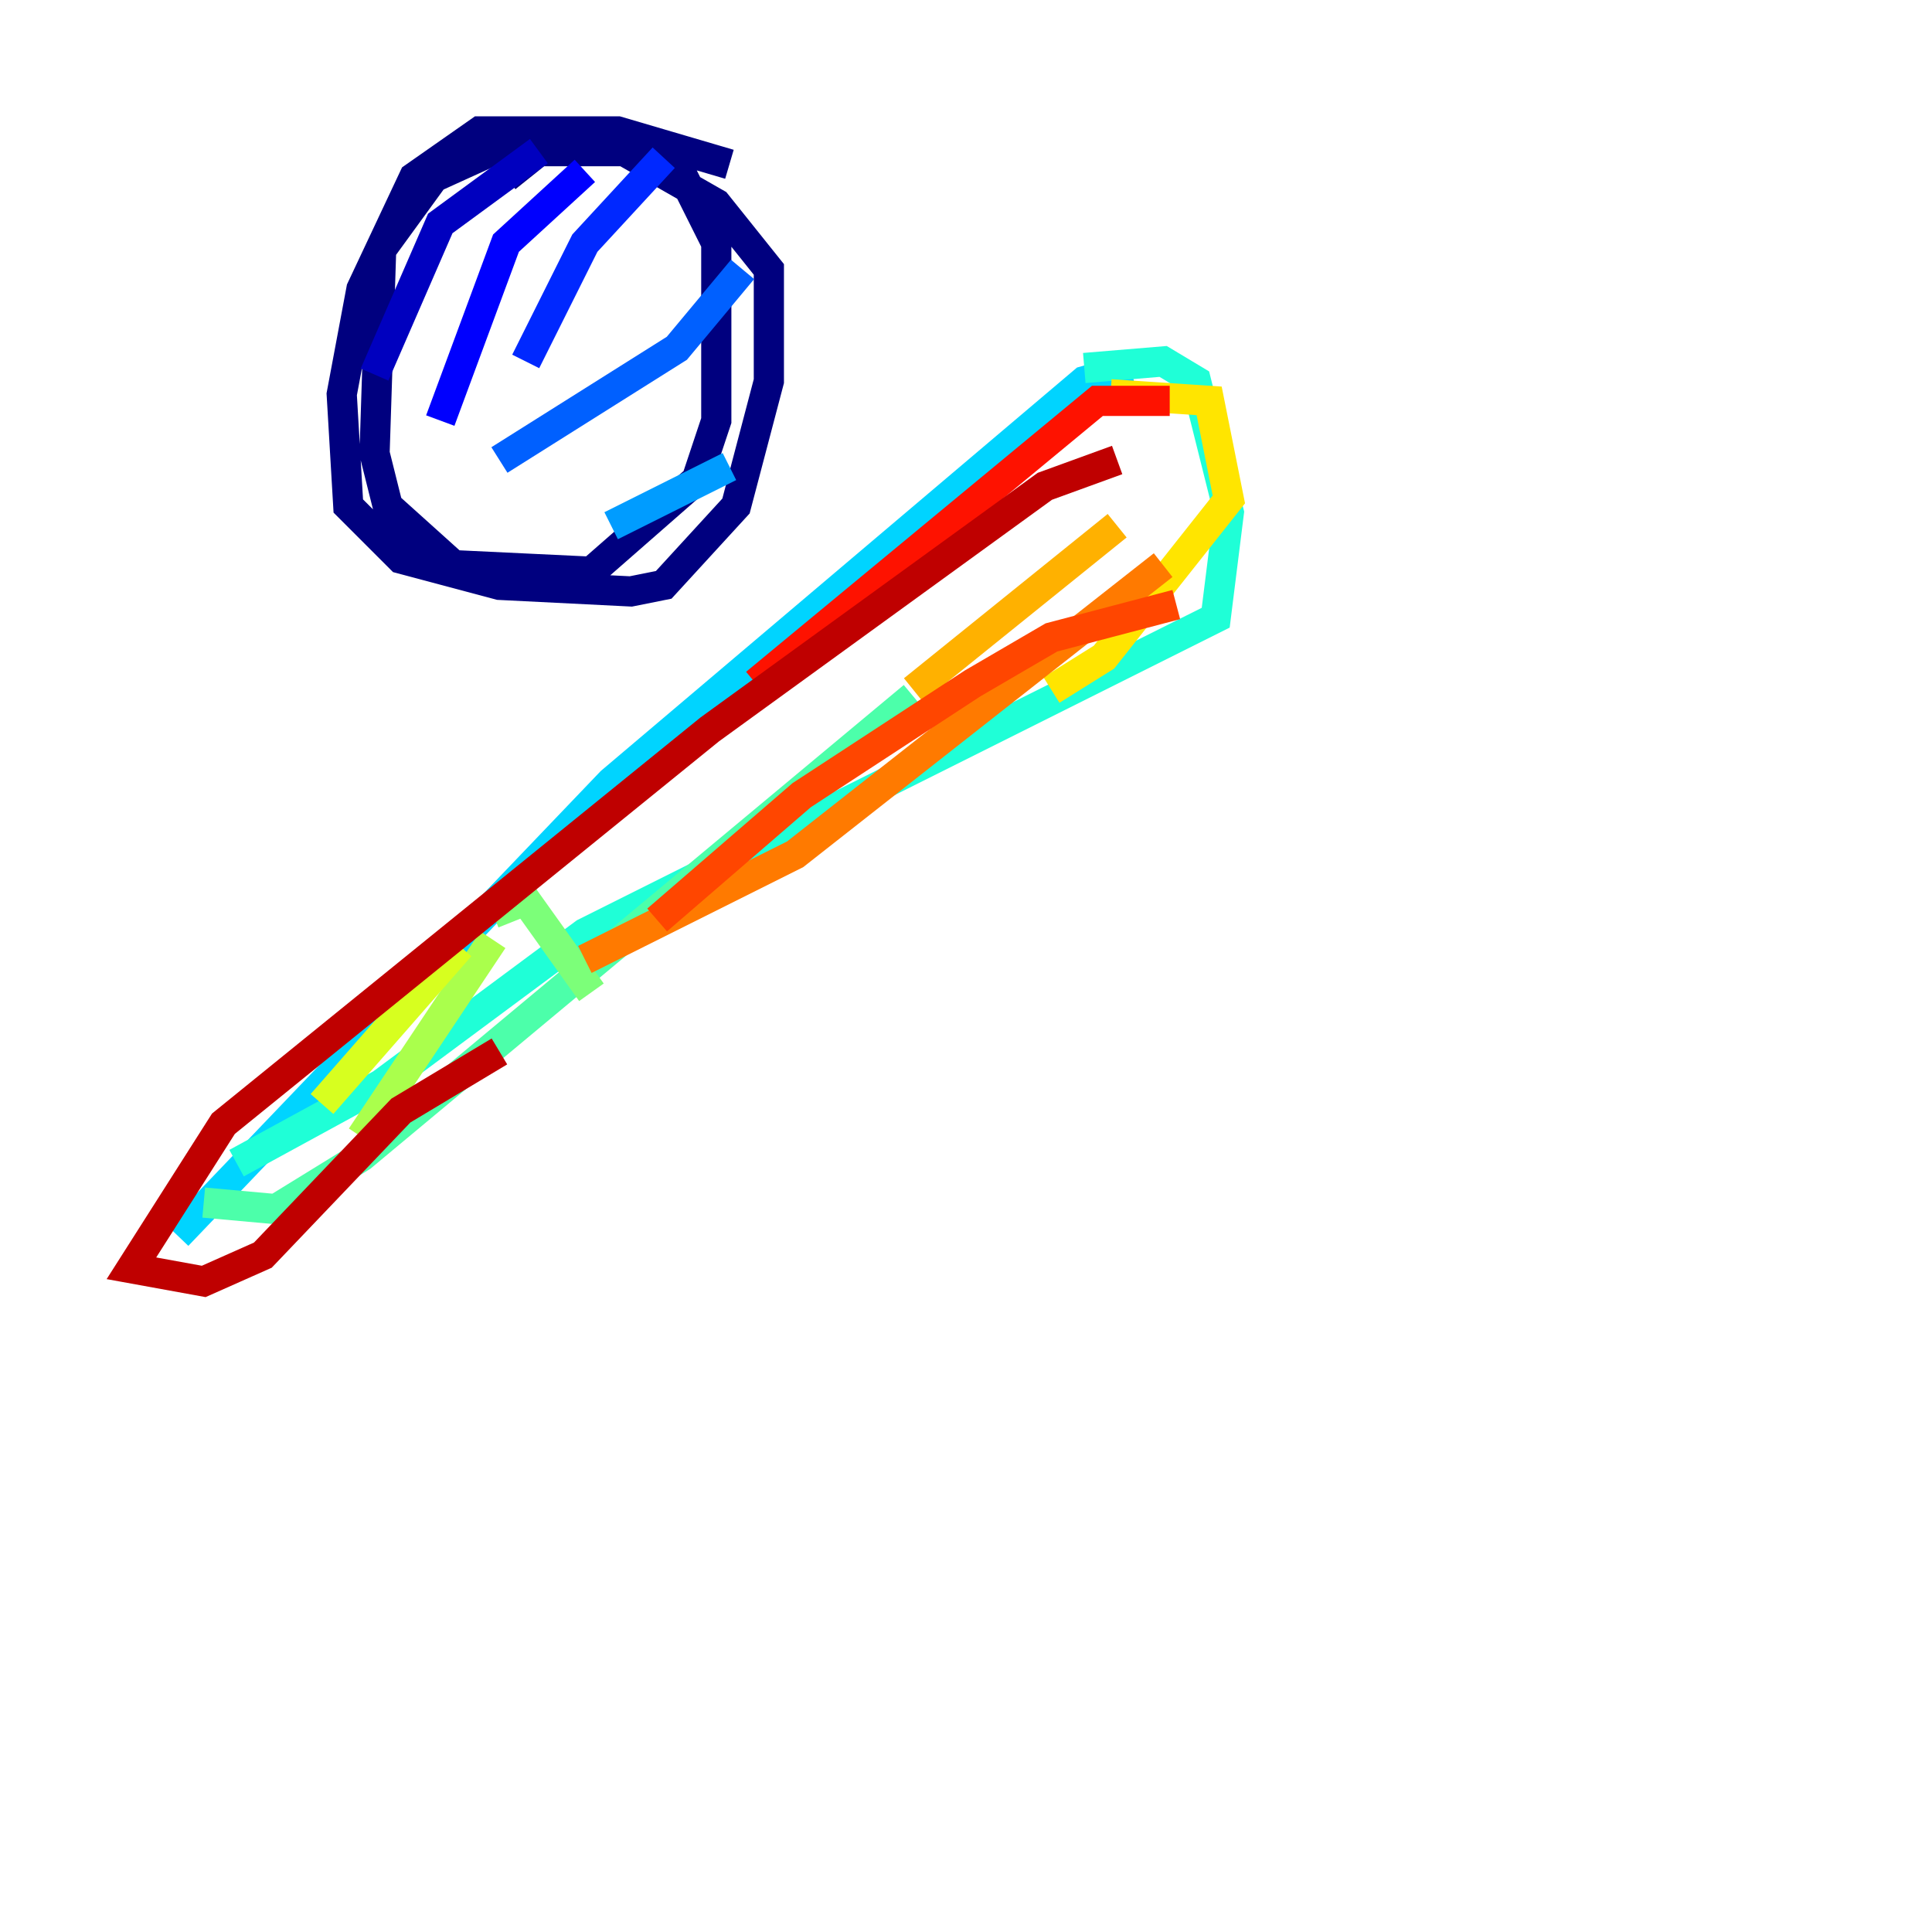 <?xml version="1.0" encoding="utf-8" ?>
<svg baseProfile="tiny" height="128" version="1.2" viewBox="0,0,128,128" width="128" xmlns="http://www.w3.org/2000/svg" xmlns:ev="http://www.w3.org/2001/xml-events" xmlns:xlink="http://www.w3.org/1999/xlink"><defs /><polyline fill="none" points="48.327,10.884 40.925,8.707 31.782,8.707 27.429,11.755 23.946,19.157 22.64,26.122 23.075,33.524 26.558,37.007 33.088,38.748 41.796,39.184 43.973,38.748 48.762,33.524 50.939,25.252 50.939,17.85 47.456,13.497 41.361,10.014 33.524,9.578 28.735,11.755 25.252,16.544 24.816,30.041 25.687,33.524 30.041,37.442 39.184,37.878 46.15,31.782 47.456,27.864 47.456,16.109 45.279,11.755 41.796,10.014 35.701,10.014 33.524,11.755" stroke="#00007f" stroke-width="2" /><polyline fill="none" points="35.701,10.014 29.17,14.803 24.816,24.816" stroke="#0000bf" stroke-width="2" /><polyline fill="none" points="38.748,11.32 33.524,16.109 29.17,27.864" stroke="#0000fe" stroke-width="2" /><polyline fill="none" points="43.973,10.449 38.748,16.109 34.83,23.946" stroke="#0028ff" stroke-width="2" /><polyline fill="none" points="49.197,17.85 44.843,23.075 33.088,30.476" stroke="#0060ff" stroke-width="2" /><polyline fill="none" points="48.327,30.912 40.49,34.83" stroke="#009cff" stroke-width="2" /><polyline fill="none" points="11.755,81.85 40.49,51.809 71.837,25.252 74.884,24.381" stroke="#00d4ff" stroke-width="2" /><polyline fill="none" points="71.837,24.381 77.061,23.946 79.238,25.252 81.415,33.959 80.544,40.925 38.748,61.823 25.252,71.837 15.674,77.061" stroke="#1fffd7" stroke-width="2" /><polyline fill="none" points="13.497,79.674 18.286,80.109 23.946,76.626 60.517,46.15" stroke="#4cffaa" stroke-width="2" /><polyline fill="none" points="32.653,60.517 34.83,59.646 39.184,65.742" stroke="#7cff79" stroke-width="2" /><polyline fill="none" points="32.653,62.258 23.946,75.32" stroke="#aaff4c" stroke-width="2" /><polyline fill="none" points="30.476,62.694 21.333,73.143" stroke="#d7ff1f" stroke-width="2" /><polyline fill="none" points="73.578,26.122 80.109,26.558 81.415,33.088 73.143,43.537 69.66,45.714" stroke="#ffe500" stroke-width="2" /><polyline fill="none" points="74.014,34.83 60.517,45.714" stroke="#ffb100" stroke-width="2" /><polyline fill="none" points="77.061,37.442 52.68,56.599 38.748,63.565" stroke="#ff7a00" stroke-width="2" /><polyline fill="none" points="77.932,40.054 69.66,42.231 64.435,45.279 53.116,52.68 43.537,60.952" stroke="#ff4600" stroke-width="2" /><polyline fill="none" points="77.497,26.558 72.707,26.558 50.068,45.279" stroke="#fe1200" stroke-width="2" /><polyline fill="none" points="74.014,30.476 69.225,32.218 47.02,48.327 14.803,74.449 8.707,84.027 13.497,84.898 17.415,83.156 26.558,73.578 33.088,69.66" stroke="#bf0000" stroke-width="2" /><polyline fill="none" points="39.184,119.293 39.184,119.293" stroke="#7f0000" stroke-width="2" /></svg>